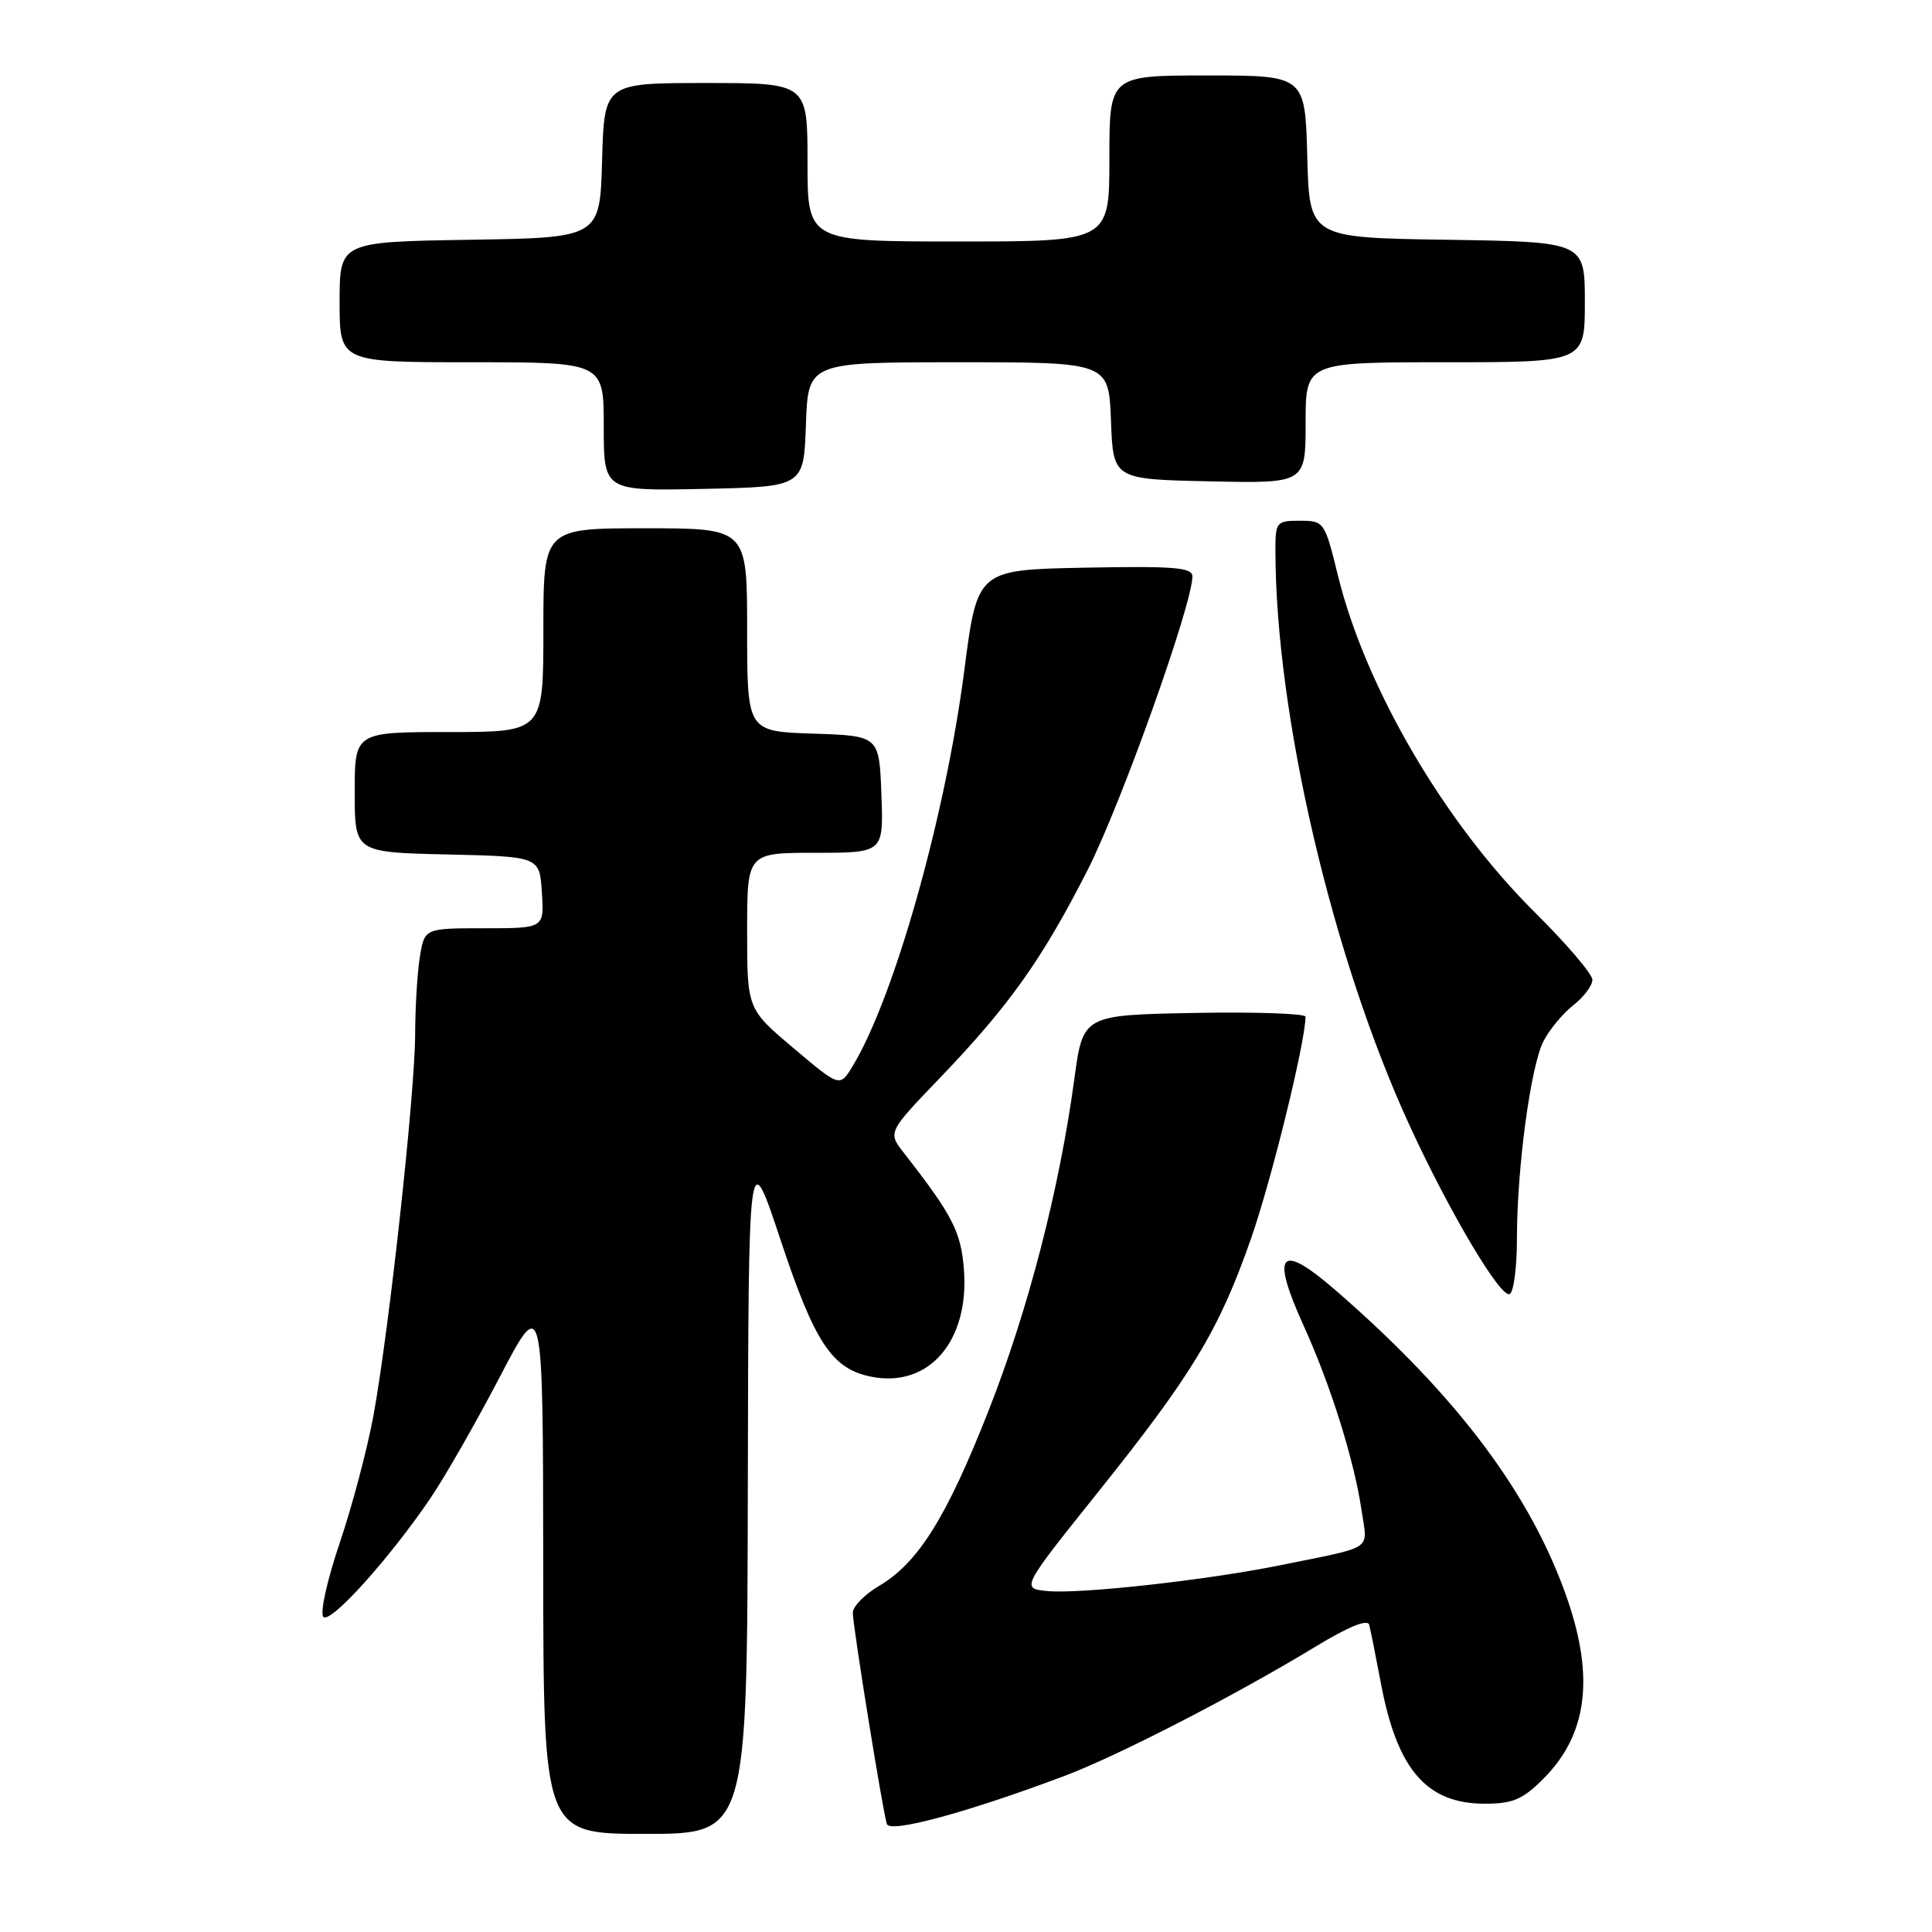 <?xml version="1.0" encoding="UTF-8" standalone="no"?>
<!DOCTYPE svg PUBLIC "-//W3C//DTD SVG 1.1//EN" "http://www.w3.org/Graphics/SVG/1.1/DTD/svg11.dtd" >
<svg xmlns="http://www.w3.org/2000/svg" xmlns:xlink="http://www.w3.org/1999/xlink" version="1.1" viewBox="0 0 256 256">
 <g >
 <path fill="currentColor"
d=" M 99.09 197.25 C 99.18 151.50 99.18 151.50 103.41 164.25 C 108.00 178.06 110.27 181.45 115.60 182.45 C 123.12 183.86 128.42 177.68 127.73 168.30 C 127.35 163.23 126.25 161.07 119.77 152.77 C 117.63 150.03 117.63 150.03 124.60 142.77 C 133.73 133.25 138.08 127.13 144.11 115.29 C 148.53 106.60 158.00 80.08 158.00 76.38 C 158.00 75.19 155.58 74.99 143.75 75.22 C 129.50 75.50 129.50 75.50 127.78 88.80 C 125.28 108.13 118.49 132.21 112.97 141.28 C 111.28 144.07 111.28 144.07 105.14 138.88 C 99.00 133.69 99.00 133.69 99.00 123.34 C 99.00 113.00 99.00 113.00 108.04 113.00 C 117.08 113.00 117.08 113.00 116.79 105.25 C 116.50 97.50 116.50 97.50 107.75 97.21 C 99.00 96.92 99.00 96.92 99.00 83.46 C 99.00 70.00 99.00 70.00 85.50 70.00 C 72.00 70.00 72.00 70.00 72.00 83.50 C 72.00 97.00 72.00 97.00 59.50 97.00 C 47.00 97.00 47.00 97.00 47.00 104.97 C 47.00 112.94 47.00 112.94 59.25 113.22 C 71.50 113.50 71.50 113.50 71.80 118.25 C 72.11 123.00 72.11 123.00 64.19 123.00 C 56.26 123.00 56.26 123.00 55.64 126.75 C 55.30 128.81 55.02 133.43 55.01 137.00 C 55.00 144.76 51.56 176.23 49.49 187.54 C 48.68 191.97 46.66 199.59 45.00 204.49 C 43.33 209.44 42.37 213.77 42.85 214.25 C 43.79 215.19 51.62 206.50 57.05 198.50 C 58.92 195.75 63.04 188.55 66.20 182.50 C 71.95 171.50 71.95 171.50 71.98 207.25 C 72.00 243.00 72.00 243.00 85.50 243.00 C 99.00 243.00 99.00 243.00 99.09 197.25 Z  M 141.00 235.34 C 148.09 232.68 163.60 224.69 174.31 218.19 C 178.63 215.56 181.21 214.51 181.42 215.28 C 181.60 215.95 182.29 219.41 182.96 222.96 C 185.11 234.46 189.01 239.00 196.73 239.00 C 200.45 239.00 201.75 238.45 204.50 235.70 C 210.27 229.93 211.29 222.42 207.72 212.00 C 202.94 198.08 193.09 184.94 176.95 170.95 C 169.54 164.53 168.32 165.95 172.80 175.80 C 176.35 183.63 179.45 193.54 180.43 200.22 C 181.20 205.55 182.30 204.83 169.50 207.43 C 159.90 209.37 143.27 211.22 138.88 210.83 C 135.27 210.50 135.27 210.50 145.38 197.86 C 157.99 182.12 161.53 176.25 165.77 164.11 C 168.49 156.33 172.95 138.17 172.99 134.72 C 173.00 134.30 166.36 134.07 158.25 134.22 C 143.50 134.50 143.50 134.50 142.35 143.00 C 140.38 157.59 136.23 173.62 130.97 186.97 C 125.40 201.12 121.66 207.09 116.45 210.16 C 114.55 211.28 113.00 212.87 113.00 213.70 C 113.00 215.43 116.95 239.91 117.51 241.69 C 117.91 242.94 128.08 240.19 141.00 235.34 Z  M 201.00 164.16 C 201.00 154.79 202.82 141.24 204.53 137.94 C 205.32 136.42 207.09 134.28 208.48 133.19 C 209.87 132.10 211.00 130.59 211.00 129.83 C 211.00 129.07 207.60 125.09 203.45 120.97 C 191.43 109.07 180.94 91.15 177.28 76.25 C 175.53 69.11 175.45 69.01 172.25 69.00 C 169.14 69.00 169.00 69.17 169.00 72.89 C 169.00 94.67 176.56 127.03 186.86 149.31 C 192.19 160.87 198.93 172.16 200.06 171.46 C 200.58 171.14 201.00 167.86 201.00 164.16 Z  M 106.79 56.25 C 107.08 48.00 107.08 48.00 127.00 48.00 C 146.92 48.00 146.92 48.00 147.21 55.75 C 147.50 63.50 147.50 63.50 160.25 63.78 C 173.00 64.06 173.00 64.06 173.00 56.03 C 173.00 48.00 173.00 48.00 191.50 48.00 C 210.00 48.00 210.00 48.00 210.00 40.02 C 210.00 32.05 210.00 32.05 191.75 31.77 C 173.50 31.50 173.50 31.50 173.22 20.75 C 172.93 10.00 172.93 10.00 159.97 10.00 C 147.00 10.00 147.00 10.00 147.00 21.00 C 147.00 32.00 147.00 32.00 127.00 32.00 C 107.00 32.00 107.00 32.00 107.00 21.50 C 107.00 11.00 107.00 11.00 93.53 11.00 C 80.07 11.00 80.07 11.00 79.78 21.25 C 79.50 31.50 79.50 31.50 62.25 31.77 C 45.00 32.05 45.00 32.05 45.00 40.02 C 45.00 48.00 45.00 48.00 62.50 48.00 C 80.00 48.00 80.00 48.00 80.00 56.53 C 80.00 65.06 80.00 65.06 93.25 64.78 C 106.50 64.50 106.50 64.50 106.79 56.25 Z "/>
</g>
</svg>